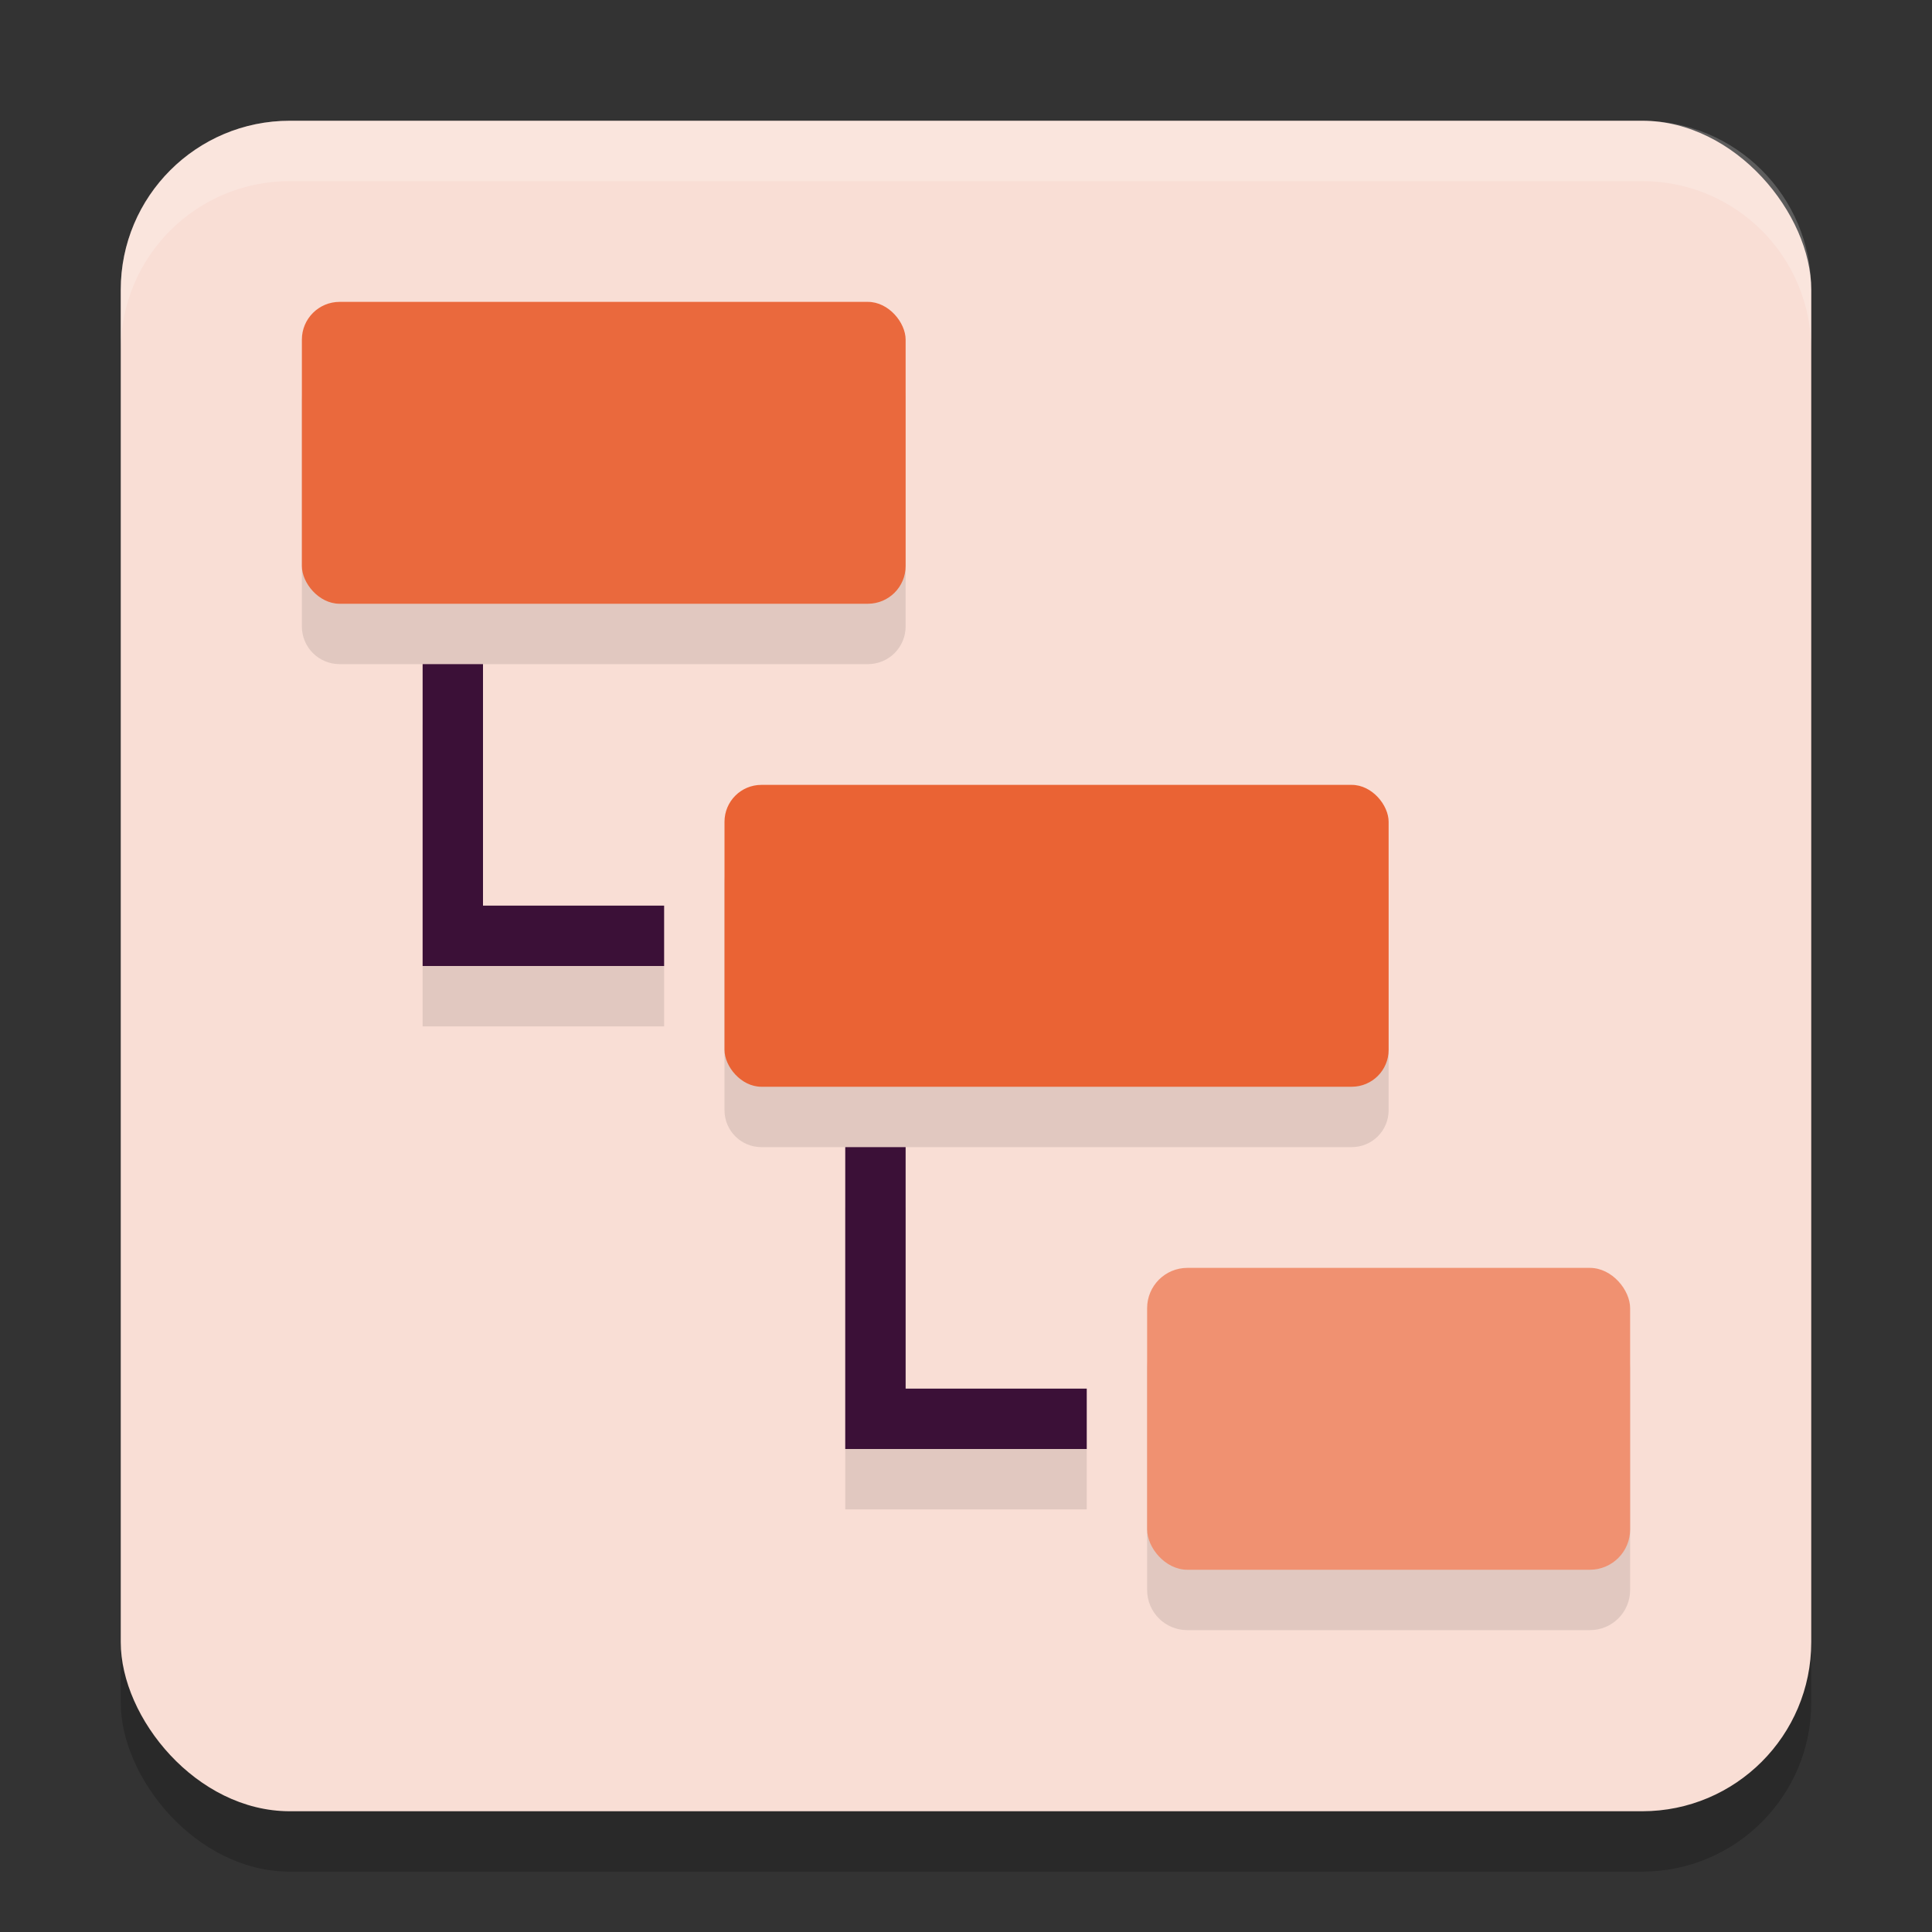 <svg xmlns="http://www.w3.org/2000/svg" width="32" height="32" version="1.1">
 <rect width="100%" height="100%" fill="#333333" stroke="none"/>
 <rect style="opacity:0.2" width="28" height="28" x="2" y="3" rx="2.8" ry="2.8"/>
 <rect style="fill:#f9ded5" width="28" height="28" x="2" y="2" rx="2.8" ry="2.8"/>
 <path style="opacity:0.1" d="M 5.625,6 C 5.279,6 5,6.279 5,6.625 v 3.75 C 5,10.721 5.279,11 5.625,11 h 8.75 C 14.721,11 15,10.721 15,10.375 V 6.625 C 15,6.279 14.721,6 14.375,6 Z M 7,12 v 5 H 7.666 11 V 16 H 8 v -4 z m 5.611,2 C 12.273,14 12,14.273 12,14.611 v 3.777 C 12,18.727 12.273,19 12.611,19 h 9.777 C 22.727,19 23,18.727 23,18.389 V 14.611 C 23,14.273 22.727,14 22.389,14 Z M 14,20 v 5 H 14.666 18 v -1 h -3 v -4 z m 5.666,2 C 19.297,22 19,22.297 19,22.666 v 3.668 C 19,26.703 19.297,27 19.666,27 h 6.668 C 26.703,27 27,26.703 27,26.334 V 22.666 C 27,22.297 26.703,22 26.334,22 Z"/>
 <path style="fill:#3b1037" d="m 7,11 v 5 H 7.667 11 V 15 H 8 v -4 z"/>
 <path style="fill:#3b1037" d="m 14,19 v 5 H 14.667 18 v -1 h -3 v -4 z"/>
 <rect style="fill:#ea693d" width="10" height="5" x="5" y="5" rx=".625"/>
 <rect style="fill:#ea6334" width="11" height="5" x="12" y="13" rx=".611"/>
 <rect style="fill:#f09171" width="8" height="5" x="19" y="21" rx=".667"/>
 <path style="fill:#ffffff;opacity:0.2" d="M 4.801 2 C 3.25 2 2 3.25 2 4.801 L 2 5.801 C 2 4.25 3.25 3 4.801 3 L 27.199 3 C 28.75 3 30 4.25 30 5.801 L 30 4.801 C 30 3.25 28.75 2 27.199 2 L 4.801 2 z"/>
</svg>
